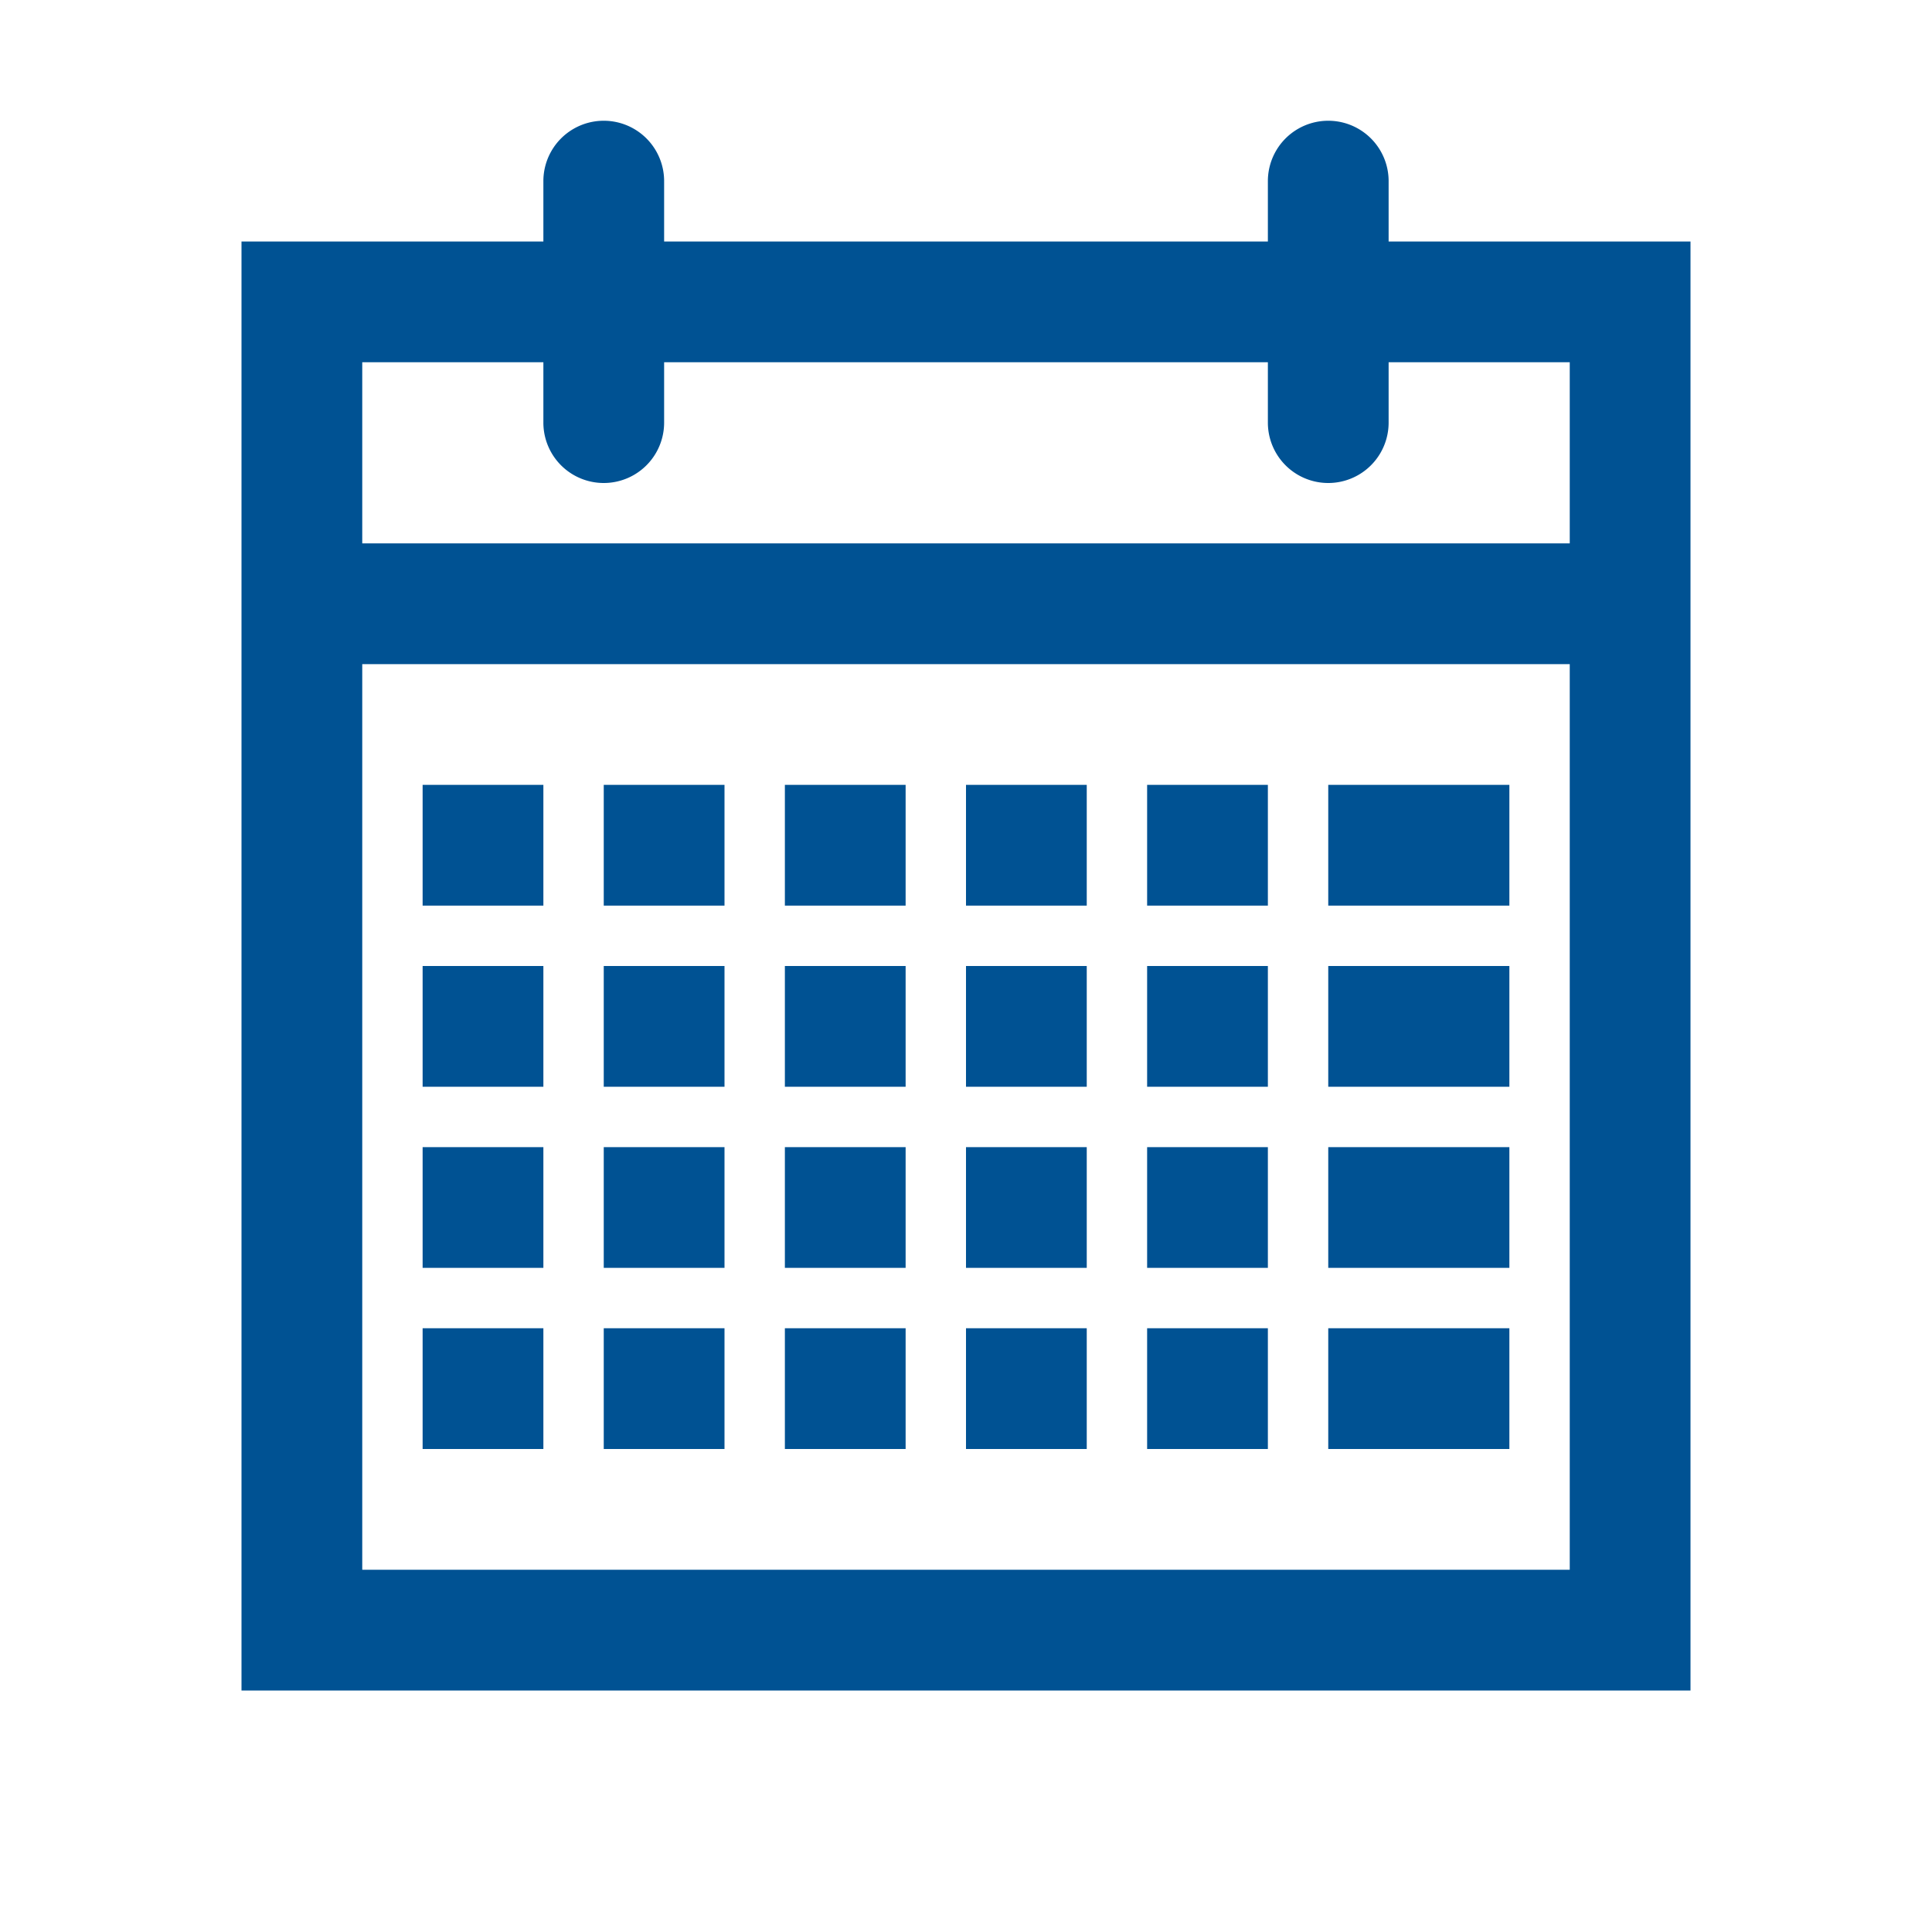 <svg id="Ebene_1" data-name="Ebene 1" xmlns="http://www.w3.org/2000/svg" viewBox="0 0 32 32"><defs><style>.cls-1{fill:#005293;}.cls-2{fill:none;}</style></defs><path class="cls-1" d="M23,4V3a1,1,0,0,0-2,0V4H11V3A1,1,0,0,0,9,3V4H4V28H28V4Zm3,22H6V11H26ZM26,9H6V6H9V7a1,1,0,0,0,2,0V6H21V7a1,1,0,0,0,2,0V6h3ZM9,13H7v2H9Zm3,0H10v2h2Zm3,0H13v2h2Zm3,0H16v2h2Zm3,0H19v2h2Zm4,0H22v2h3ZM9,16H7v2H9Zm3,0H10v2h2Zm3,0H13v2h2Zm3,0H16v2h2Zm3,0H19v2h2Zm4,0H22v2h3ZM9,19H7v2H9Zm3,0H10v2h2Zm3,0H13v2h2Zm3,0H16v2h2Zm3,0H19v2h2Zm4,0H22v2h3ZM9,22H7v2H9Zm3,0H10v2h2Zm3,0H13v2h2Zm3,0H16v2h2Zm3,0H19v2h2Zm4,0H22v2h3Z"/><rect class="cls-2" width="32" height="32"/></svg>